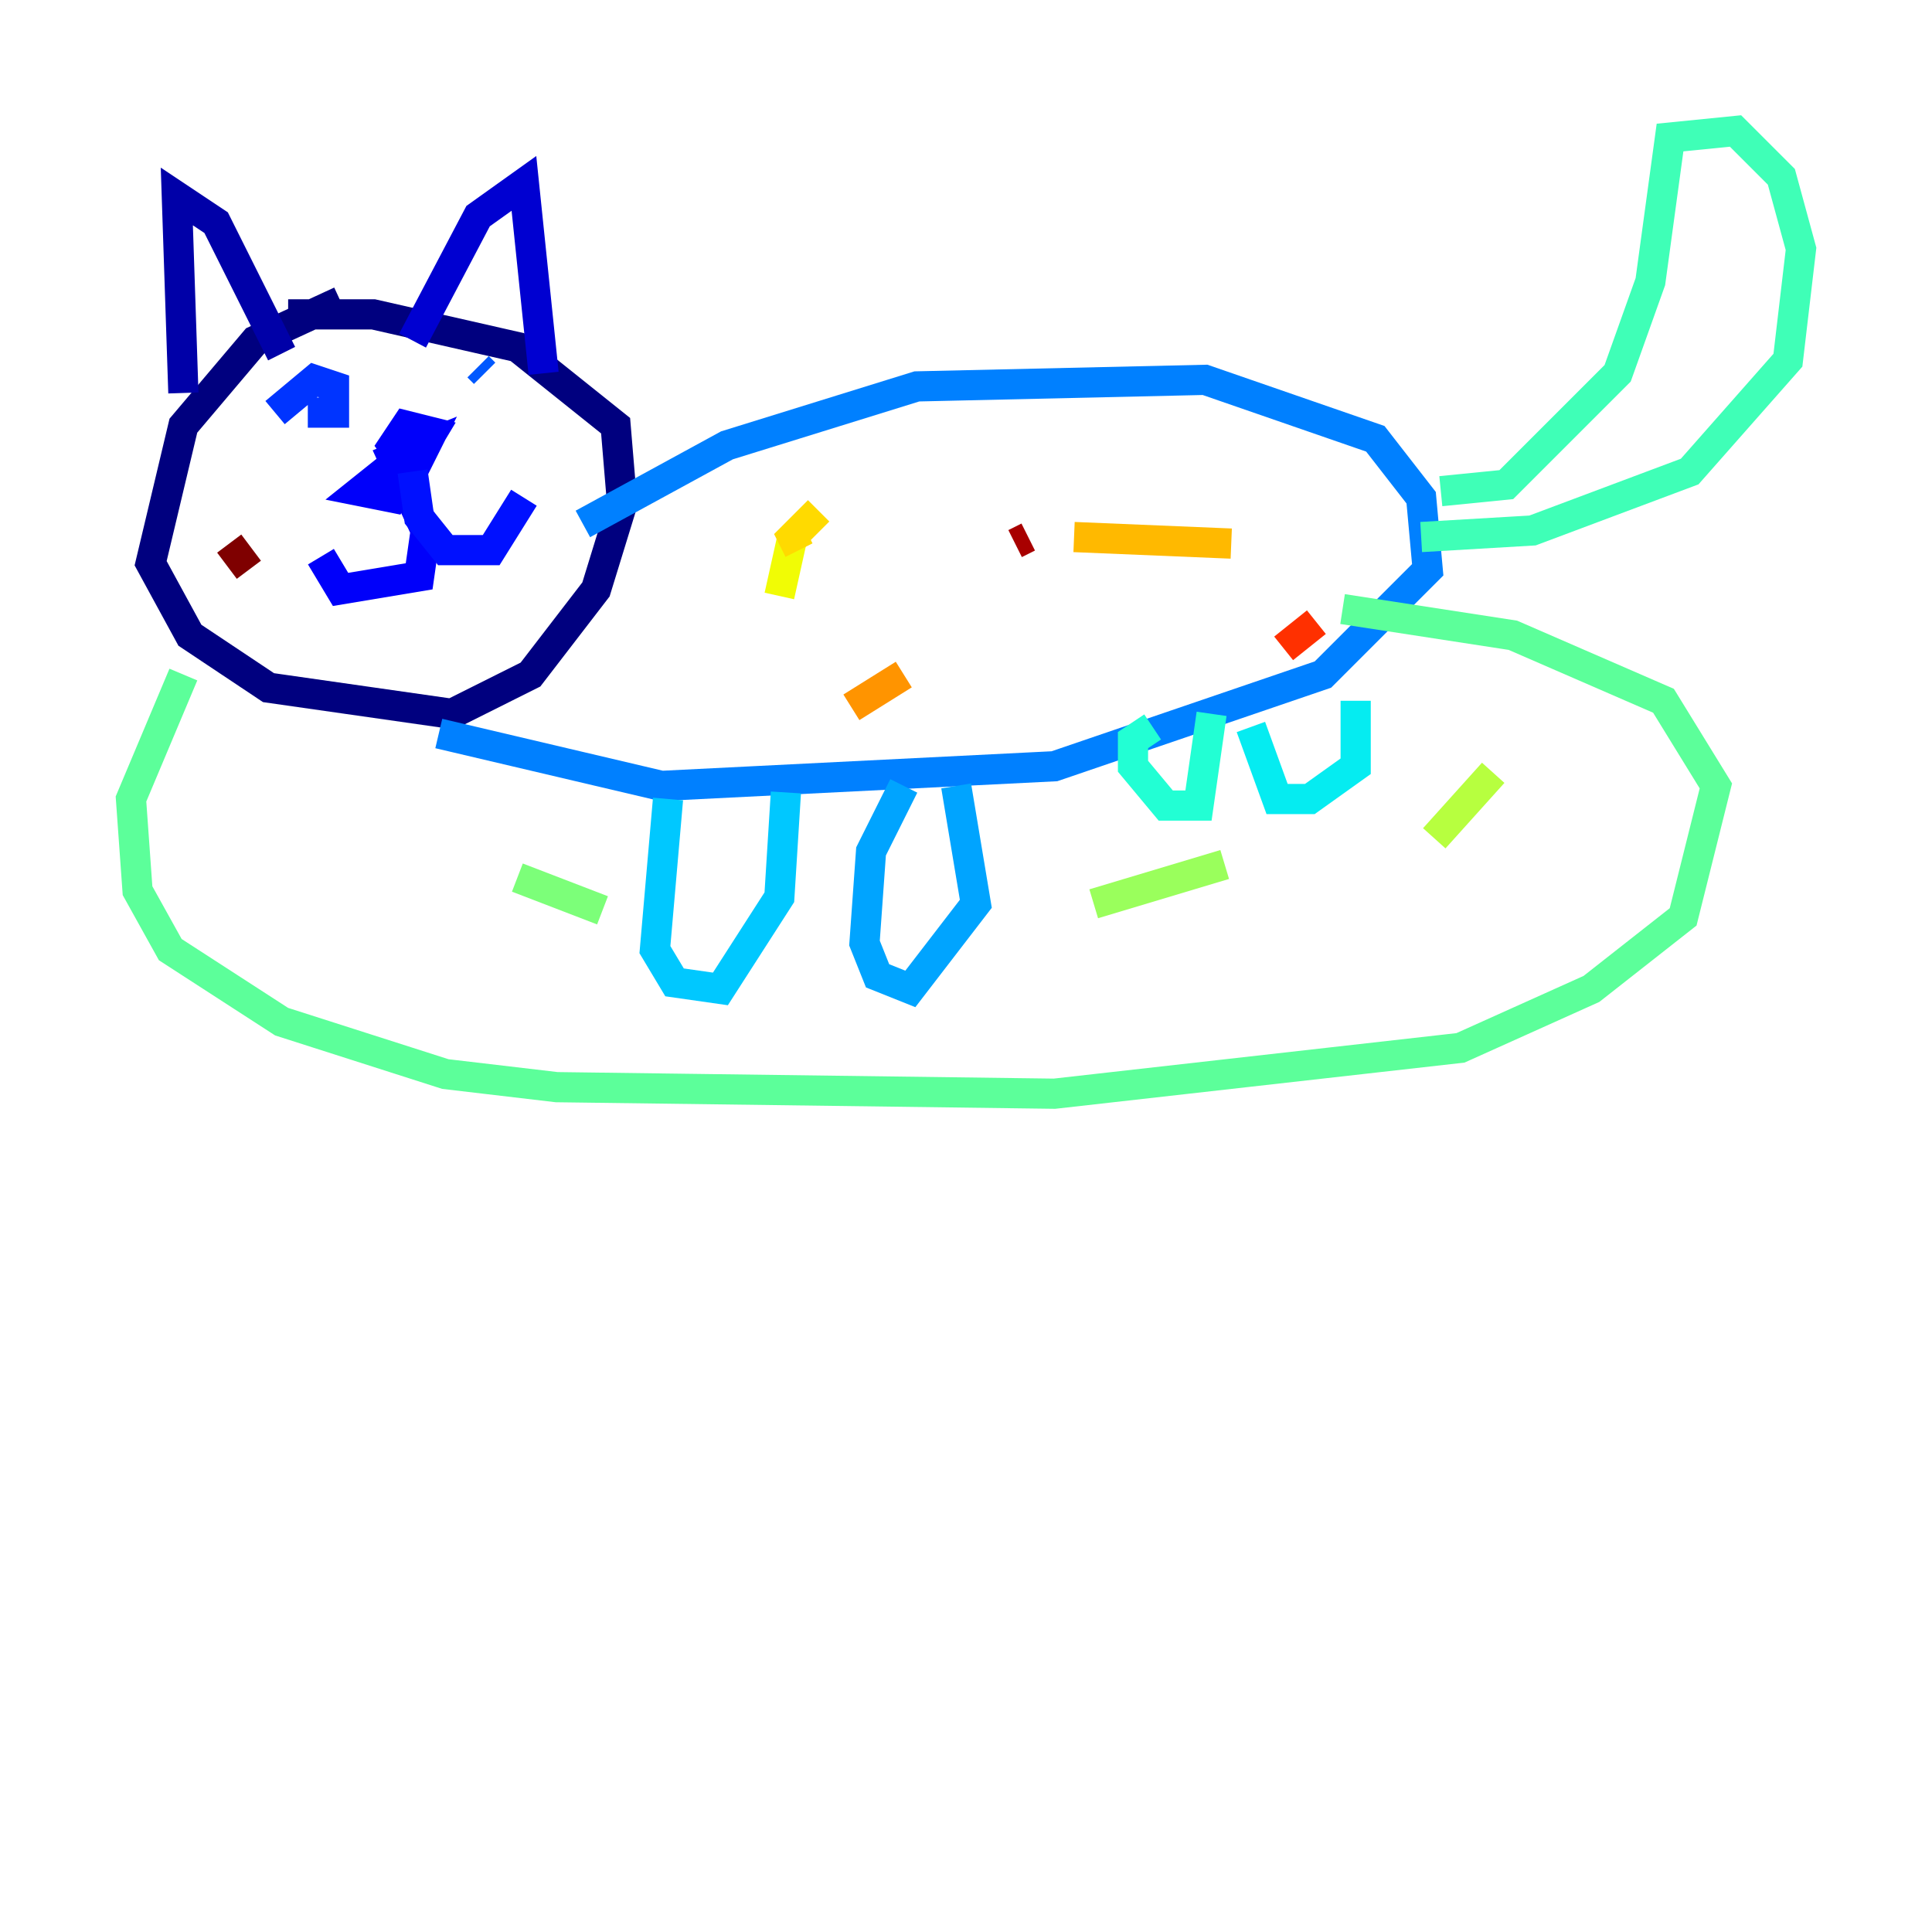 <?xml version="1.0" encoding="utf-8" ?>
<svg baseProfile="tiny" height="128" version="1.2" viewBox="0,0,128,128" width="128" xmlns="http://www.w3.org/2000/svg" xmlns:ev="http://www.w3.org/2001/xml-events" xmlns:xlink="http://www.w3.org/1999/xlink"><defs /><polyline fill="none" points="22.563,19.959 16.922,22.563 12.149,28.203 9.98,37.315 12.583,42.088 17.79,45.559 29.939,47.295 35.146,44.691 39.485,39.051 41.22,33.41 40.786,28.203 34.278,22.997 24.732,20.827 19.091,20.827" stroke="#00007f" stroke-width="2" /><polyline fill="none" points="12.149,26.034 11.715,13.017 14.319,14.752 18.658,23.43" stroke="#0000a8" stroke-width="2" /><polyline fill="none" points="27.336,22.563 31.675,14.319 34.712,12.149 36.014,24.732" stroke="#0000d1" stroke-width="2" /><polyline fill="none" points="28.203,29.071 23.864,32.542 26.034,32.976 28.637,28.637 26.902,28.203 26.034,29.505 27.336,31.241 28.203,29.505 26.034,30.373 28.203,35.146 27.77,38.183 22.563,39.051 21.261,36.881" stroke="#0000fa" stroke-width="2" /><polyline fill="none" points="27.336,31.241 27.77,34.278 29.505,36.447 32.542,36.447 34.712,32.976" stroke="#0010ff" stroke-width="2" /><polyline fill="none" points="20.393,27.336 22.129,27.336 22.129,25.6 20.827,25.166 18.224,27.336" stroke="#0034ff" stroke-width="2" /><polyline fill="none" points="31.675,24.298 32.108,24.732" stroke="#0058ff" stroke-width="2" /><polyline fill="none" points="38.617,34.712 48.163,29.505 60.746,25.6 79.837,25.166 91.119,29.071 94.156,32.976 94.59,37.749 87.647,44.691 69.858,50.766 43.824,52.068 29.071,48.597" stroke="#0080ff" stroke-width="2" /><polyline fill="none" points="59.878,52.068 57.709,56.407 57.275,62.481 58.142,64.651 60.312,65.519 64.651,59.878 63.349,52.068" stroke="#00a4ff" stroke-width="2" /><polyline fill="none" points="44.258,52.936 43.39,62.915 44.691,65.085 47.729,65.519 51.634,59.444 52.068,52.502" stroke="#00c8ff" stroke-width="2" /><polyline fill="none" points="89.817,46.427 89.817,50.766 86.78,52.936 84.61,52.936 82.875,48.163" stroke="#05ecf1" stroke-width="2" /><polyline fill="none" points="80.271,47.295 79.403,53.37 77.234,53.37 75.064,50.766 75.064,49.031 76.366,48.163" stroke="#22ffd4" stroke-width="2" /><polyline fill="none" points="95.458,32.542 99.797,32.108 107.173,24.732 109.342,18.658 110.644,9.112 114.983,8.678 118.02,11.715 119.322,16.488 118.454,23.864 111.946,31.241 101.532,35.146 94.156,35.58" stroke="#3fffb7" stroke-width="2" /><polyline fill="none" points="12.149,44.691 8.678,52.936 9.112,59.01 11.281,62.915 18.658,67.688 29.505,71.159 36.881,72.027 69.858,72.461 96.759,69.424 105.437,65.519 111.512,60.746 113.681,52.068 110.21,46.427 100.231,42.088 88.949,40.352" stroke="#5cff9a" stroke-width="2" /><polyline fill="none" points="34.278,58.142 39.919,60.312" stroke="#7cff79" stroke-width="2" /><polyline fill="none" points="72.461,59.878 81.139,57.275" stroke="#9aff5c" stroke-width="2" /><polyline fill="none" points="98.929,51.2 95.024,55.539" stroke="#b7ff3f" stroke-width="2" /><polyline fill="none" points="48.163,36.881 48.163,36.881" stroke="#d4ff22" stroke-width="2" /><polyline fill="none" points="52.502,35.58 51.634,39.485" stroke="#f1fc05" stroke-width="2" /><polyline fill="none" points="54.237,33.844 52.502,35.58 52.936,36.447" stroke="#ffda00" stroke-width="2" /><polyline fill="none" points="71.159,35.58 81.573,36.014" stroke="#ffb900" stroke-width="2" /><polyline fill="none" points="59.878,44.691 56.407,46.861" stroke="#ff9400" stroke-width="2" /><polyline fill="none" points="68.99,32.976 68.99,32.976" stroke="#ff7300" stroke-width="2" /><polyline fill="none" points="70.725,30.373 70.725,30.373" stroke="#ff5100" stroke-width="2" /><polyline fill="none" points="87.214,41.22 85.044,42.956" stroke="#ff3000" stroke-width="2" /><polyline fill="none" points="43.824,46.861 43.824,46.861" stroke="#fa0f00" stroke-width="2" /><polyline fill="none" points="71.159,34.712 71.159,34.712" stroke="#d10000" stroke-width="2" /><polyline fill="none" points="68.122,35.58 67.254,36.014" stroke="#a80000" stroke-width="2" /><polyline fill="none" points="15.186,36.014 16.488,37.749" stroke="#7f0000" stroke-width="2" /></svg>